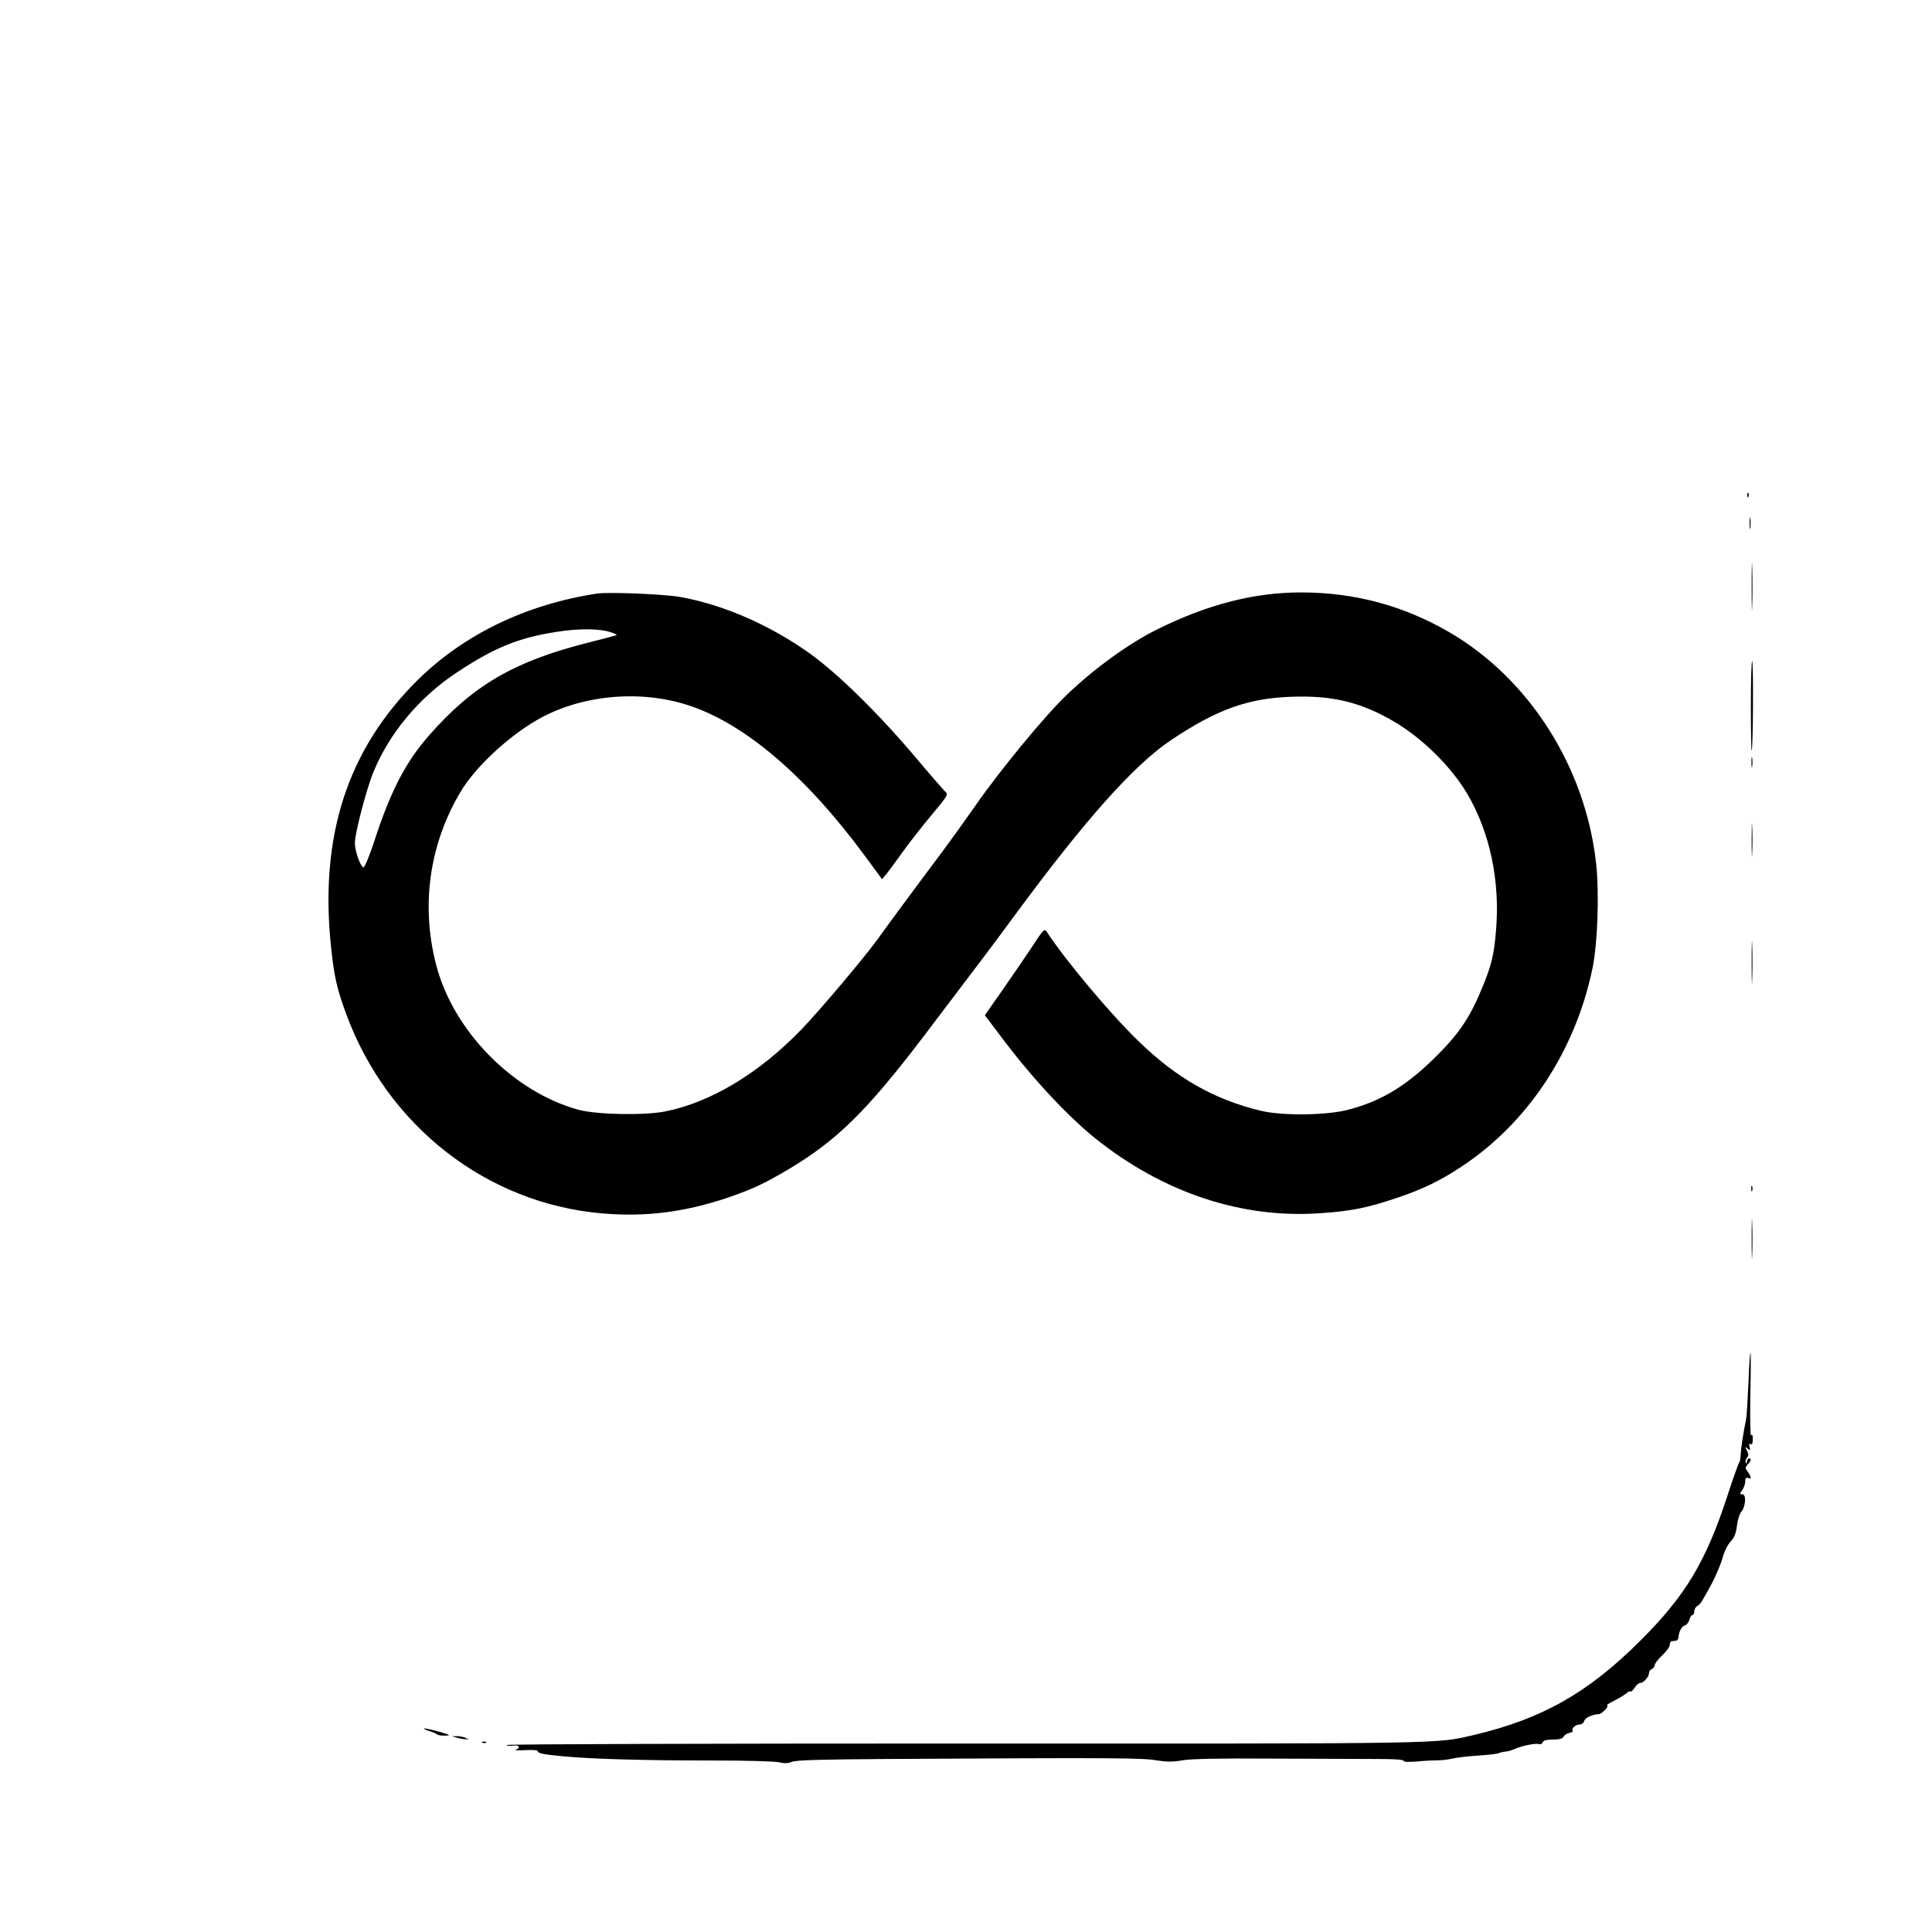<?xml version="1.0" standalone="no"?>
<!DOCTYPE svg PUBLIC "-//W3C//DTD SVG 20010904//EN"
 "http://www.w3.org/TR/2001/REC-SVG-20010904/DTD/svg10.dtd">
<svg version="1.0" xmlns="http://www.w3.org/2000/svg"
 width="1024pt" height="1024pt" viewBox="0 0 1024 1024"
 preserveAspectRatio="xMidYMid meet">
<g transform="translate(0,1024) scale(0.1,-0.1)"
fill="#000000" stroke="none">
<path d="M9261 7614 c0 -11 3 -14 6 -6 3 7 2 16 -1 19 -3 4 -6 -2 -5 -13z"/>
<path d="M9273 7465 c0 -27 2 -38 4 -22 2 15 2 37 0 50 -2 12 -4 0 -4 -28z"/>
<path d="M9284 7130 c0 -113 2 -159 3 -102 2 56 2 148 0 205 -1 56 -3 10 -3
-103z"/>
<path d="M3165 7094 c-376 -57 -705 -216 -951 -458 -373 -369 -522 -829 -459
-1418 16 -156 32 -223 82 -358 220 -591 744 -998 1352 -1051 229 -20 434 5
665 82 129 44 197 75 326 152 258 154 415 309 720 710 325 429 341 449 475
631 376 511 635 801 830 932 244 164 409 223 640 231 218 8 370 -29 546 -133
148 -87 299 -236 385 -380 121 -205 176 -465 153 -729 -11 -127 -23 -178 -70
-293 -64 -158 -122 -246 -239 -363 -159 -160 -293 -243 -471 -290 -112 -31
-354 -34 -468 -6 -247 60 -445 173 -645 367 -151 146 -383 423 -486 578 -15
22 -16 21 -79 -75 -36 -54 -107 -158 -158 -231 l-93 -133 86 -114 c161 -215
348 -416 496 -536 361 -290 780 -430 1200 -399 160 11 245 28 399 80 136 45
233 92 346 167 351 232 602 612 693 1048 28 132 37 400 20 556 -55 511 -354
981 -778 1228 -243 141 -502 211 -786 211 -248 0 -494 -63 -761 -195 -151 -75
-334 -207 -480 -347 -114 -108 -357 -403 -485 -588 -52 -74 -133 -187 -180
-250 -132 -176 -290 -390 -342 -463 -71 -97 -300 -369 -398 -471 -224 -233
-482 -389 -725 -437 -112 -22 -361 -17 -459 9 -346 95 -663 417 -754 767 -82
315 -37 639 129 918 76 128 245 287 402 379 228 133 541 165 802 81 300 -96
627 -375 941 -802 l89 -121 23 27 c12 16 52 69 87 118 35 50 105 138 154 197
78 93 88 108 74 119 -8 7 -84 94 -168 194 -197 232 -407 437 -555 543 -211
150 -456 257 -685 298 -86 15 -377 27 -440 18z m75 -206 c17 -5 30 -12 28 -14
-2 -2 -75 -21 -162 -43 -384 -98 -602 -226 -832 -489 -124 -141 -204 -295
-290 -560 -27 -82 -52 -141 -58 -139 -16 5 -45 86 -45 128 -1 50 61 287 99
379 85 206 244 396 443 527 197 130 325 183 527 214 119 19 232 18 290 -3z"/>
<path d="M9280 6500 c0 -134 2 -241 4 -239 8 7 10 468 3 475 -4 4 -7 -102 -7
-236z"/>
<path d="M9283 6200 c0 -25 2 -35 4 -22 2 12 2 32 0 45 -2 12 -4 2 -4 -23z"/>
<path d="M9284 5785 c0 -77 2 -107 3 -67 2 40 2 103 0 140 -2 37 -3 4 -3 -73z"/>
<path d="M9284 5140 c0 -102 2 -143 3 -92 2 50 2 134 0 185 -1 50 -3 9 -3 -93z"/>
<path d="M9282 3940 c0 -14 2 -19 5 -12 2 6 2 18 0 25 -3 6 -5 1 -5 -13z"/>
<path d="M9284 3675 c0 -93 2 -133 3 -88 2 45 2 122 0 170 -1 48 -3 12 -3 -82z"/>
<path d="M9267 2908 c-4 -90 -9 -174 -12 -188 -16 -79 -28 -159 -29 -190 -1
-19 -4 -37 -7 -40 -4 -3 -33 -84 -64 -180 -114 -348 -222 -528 -460 -765 -277
-277 -521 -415 -880 -500 -206 -48 -113 -47 -2693 -46 -1344 0 -2441 -3 -2438
-8 3 -4 19 -6 36 -3 32 5 42 -13 13 -22 -10 -3 12 -4 50 -2 37 2 67 0 67 -4 0
-13 27 -19 138 -29 150 -14 415 -22 788 -22 175 0 335 -4 356 -10 25 -6 44 -6
65 3 20 9 161 13 508 15 1182 7 1349 6 1423 -7 57 -9 88 -9 140 0 45 8 199 11
477 9 226 -1 474 -2 553 -2 89 0 142 -3 142 -10 0 -6 26 -7 73 -3 39 4 89 6
109 6 21 0 55 4 75 9 21 5 83 13 138 16 55 4 104 9 109 13 6 3 22 7 35 8 14 2
35 7 46 13 37 17 114 33 130 27 9 -3 18 1 21 9 4 10 21 15 55 15 34 0 51 5 55
14 3 8 17 17 31 21 14 3 23 9 19 12 -10 10 15 33 36 33 11 0 22 8 25 19 4 17
42 34 78 36 16 1 57 45 43 46 -7 0 9 11 36 24 27 14 57 32 66 40 9 8 19 13 22
10 3 -3 13 6 22 20 9 14 22 25 30 25 17 0 46 33 46 52 0 9 7 18 15 22 8 3 15
12 15 20 0 8 18 32 40 52 22 21 40 45 40 56 0 10 5 19 10 19 6 1 16 2 22 3 7
0 13 8 14 16 2 32 17 60 34 65 10 3 21 17 24 30 4 14 11 25 16 25 6 0 10 9 10
20 0 10 7 23 16 28 17 10 21 16 79 123 21 41 46 100 55 132 8 32 27 70 42 86
20 21 29 43 34 84 4 31 14 64 23 74 23 26 28 93 6 93 -15 0 -15 2 -1 22 9 12
16 33 16 46 0 17 4 23 15 18 19 -7 19 4 -1 32 -15 21 -15 25 0 41 18 20 20 31
6 31 -5 0 -10 -8 -11 -17 0 -12 -2 -13 -6 -5 -3 7 0 19 7 27 9 10 8 19 -1 37
-11 21 -11 22 4 10 13 -11 15 -10 10 9 -4 15 -3 20 5 15 8 -5 12 3 12 26 0 22
-3 29 -9 20 -4 -8 -6 87 -4 212 3 124 3 226 1 226 -3 0 -8 -73 -11 -162z"/>
<path d="M2272 1066 c20 -6 40 -14 44 -18 4 -5 23 -8 43 -7 32 0 29 3 -29 20
-36 10 -72 18 -80 18 -8 -1 2 -6 22 -13z"/>
<path d="M2420 1030 c14 -4 34 -8 45 -8 l20 -1 -20 9 c-11 5 -31 8 -45 8 l-25
0 25 -8z"/>
<path d="M2558 1003 c7 -3 16 -2 19 1 4 3 -2 6 -13 5 -11 0 -14 -3 -6 -6z"/>
</g>
</svg>
